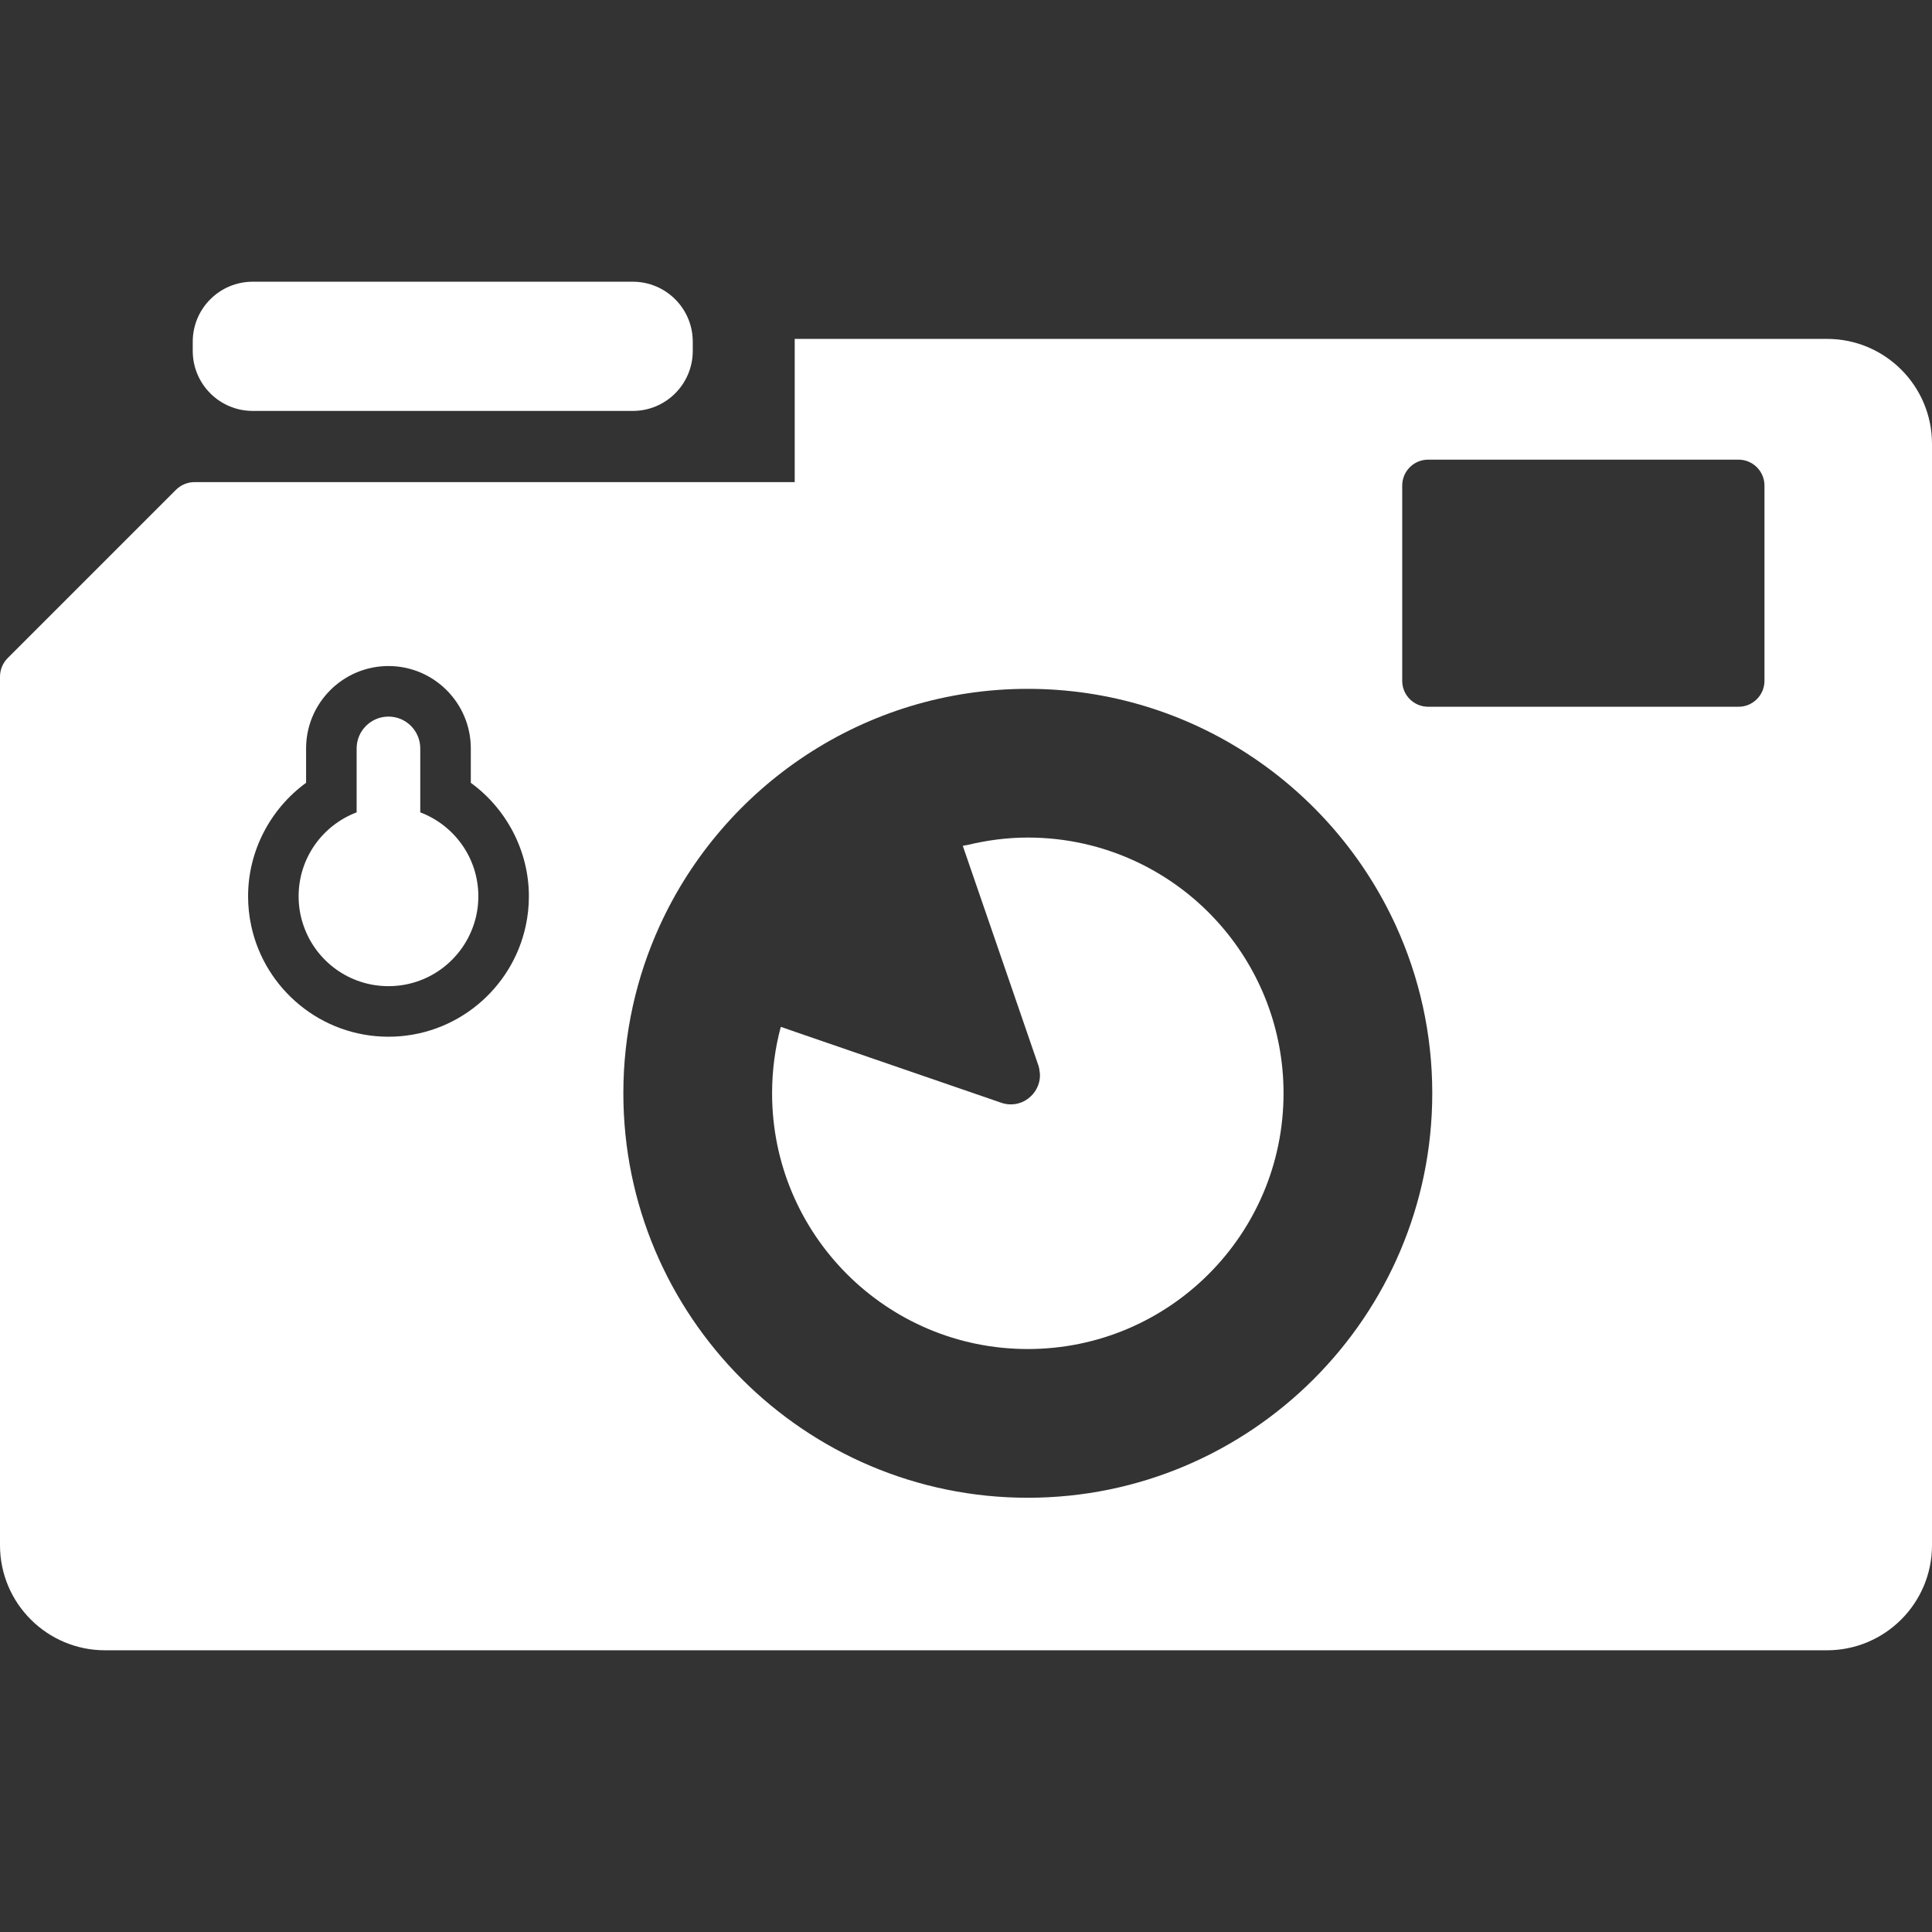 <!--?xml version="1.0" encoding="utf-8"?-->
<!-- Generator: Adobe Illustrator 19.1.1, SVG Export Plug-In . SVG Version: 6.00 Build 0)  -->
<svg version="1.1" id="_x31_0" xmlns="http://www.w3.org/2000/svg" xmlns:xlink="http://www.w3.org/1999/xlink" x="0px" y="0px" viewBox="0 0 512 512" style="width: 48px; height: 48px; opacity: 1;" xml:space="preserve">
<rect x="0" y="0" width="512" height="512" fill="#333333" stroke="none"/>
<style type="text/css">
	.st0{fill:#374149;}
</style>
<g>
	<path class="st0" d="M484.183,89.812H210.606v37.954H51.566c-1.855,0-3.633,0.734-4.942,2.046L2.047,174.387
		C0.738,175.696,0,177.476,0,179.328V409.5c0,15.378,12.469,27.843,27.848,27.843h456.304c15.383,0,27.848-12.465,27.848-27.847
		V117.629C512,102.266,499.547,89.812,484.183,89.812z M371.602,180.422v-51.734c0-3.797,3.066-6.875,6.879-6.875h82.246
		c3.797,0,6.875,3.078,6.875,6.875v51.734c0,3.797-3.078,6.875-6.875,6.875h-82.246
		C374.668,187.297,371.602,184.219,371.602,180.422z M272.375,182.551c43.281,0,80.652,25.778,97.562,62.793
		c6.176,13.531,9.629,28.563,9.629,44.383c0,59.106-48.09,107.195-107.191,107.195c-59.106,0-107.18-48.09-107.18-107.195
		c0-15.82,3.454-30.852,9.629-44.383C191.718,208.328,229.09,182.551,272.375,182.551z M81.117,207.453v-9.11
		c0-12.042,9.794-21.836,21.836-21.836c12.024,0,21.817,9.794,21.817,21.836v9.11c9.469,6.89,15.39,18.066,15.39,30.078
		c0,2.679-0.281,5.297-0.832,7.812c-3.586,16.79-18.546,29.398-36.375,29.398c-17.847,0-32.789-12.609-36.378-29.398
		c-0.547-2.515-0.832-5.133-0.832-7.812C65.742,225.52,71.652,214.344,81.117,207.453z" style="fill: rgb(255, 255, 255);"></path>
	<path class="st0" d="M66.973,108.899h100.722c8.778,0,15.894-7.118,15.894-15.898v-2.45c0-8.778-7.117-15.894-15.894-15.894H66.973
		c-8.778,0-15.894,7.117-15.894,15.894V93C51.078,101.781,58.195,108.899,66.973,108.899z" style="fill: rgb(255, 255, 255);"></path>
	<path class="st0" d="M272.375,357.508c37.43,0,67.777-30.347,67.777-67.781c0-16.965-6.25-32.488-16.562-44.383
		c-12.414-14.316-30.766-23.382-51.214-23.382c-5.5,0-10.821,0.726-15.934,1.953c-0.371,0.082-0.766,0.114-1.137,0.199l0.008,0.02
		c-0.055,0.015-0.11,0.019-0.161,0.031l7.294,21.179l12.754,37.063c0.199,0.574,0.266,1.14,0.328,1.706
		c0.027,0.266,0.078,0.531,0.078,0.797c0.027,5.051-5.004,9.141-10.258,7.332l-54.497-18.75l-3.781-1.317
		c-0.004,0.004-0.004,0.008-0.004,0.008l-0.152-0.046c-1.504,5.609-2.305,11.503-2.305,17.59
		C204.61,327.16,234.942,357.508,272.375,357.508z" style="fill: rgb(255, 255, 255);"></path>
	<path class="st0" d="M102.953,261.344c10.402,0,19.258-6.679,22.489-16c0.863-2.437,1.324-5.074,1.324-7.812
		c0-10.18-6.398-18.844-15.39-22.25v-16.938c0-4.66-3.766-8.441-8.422-8.441c-4.66,0-8.441,3.781-8.441,8.441v16.938
		c-8.989,3.406-15.375,12.07-15.375,22.25c0,2.738,0.461,5.375,1.324,7.812C83.676,254.664,92.535,261.344,102.953,261.344z" style="fill: rgb(255, 255, 255);"></path>
</g>
</svg>
